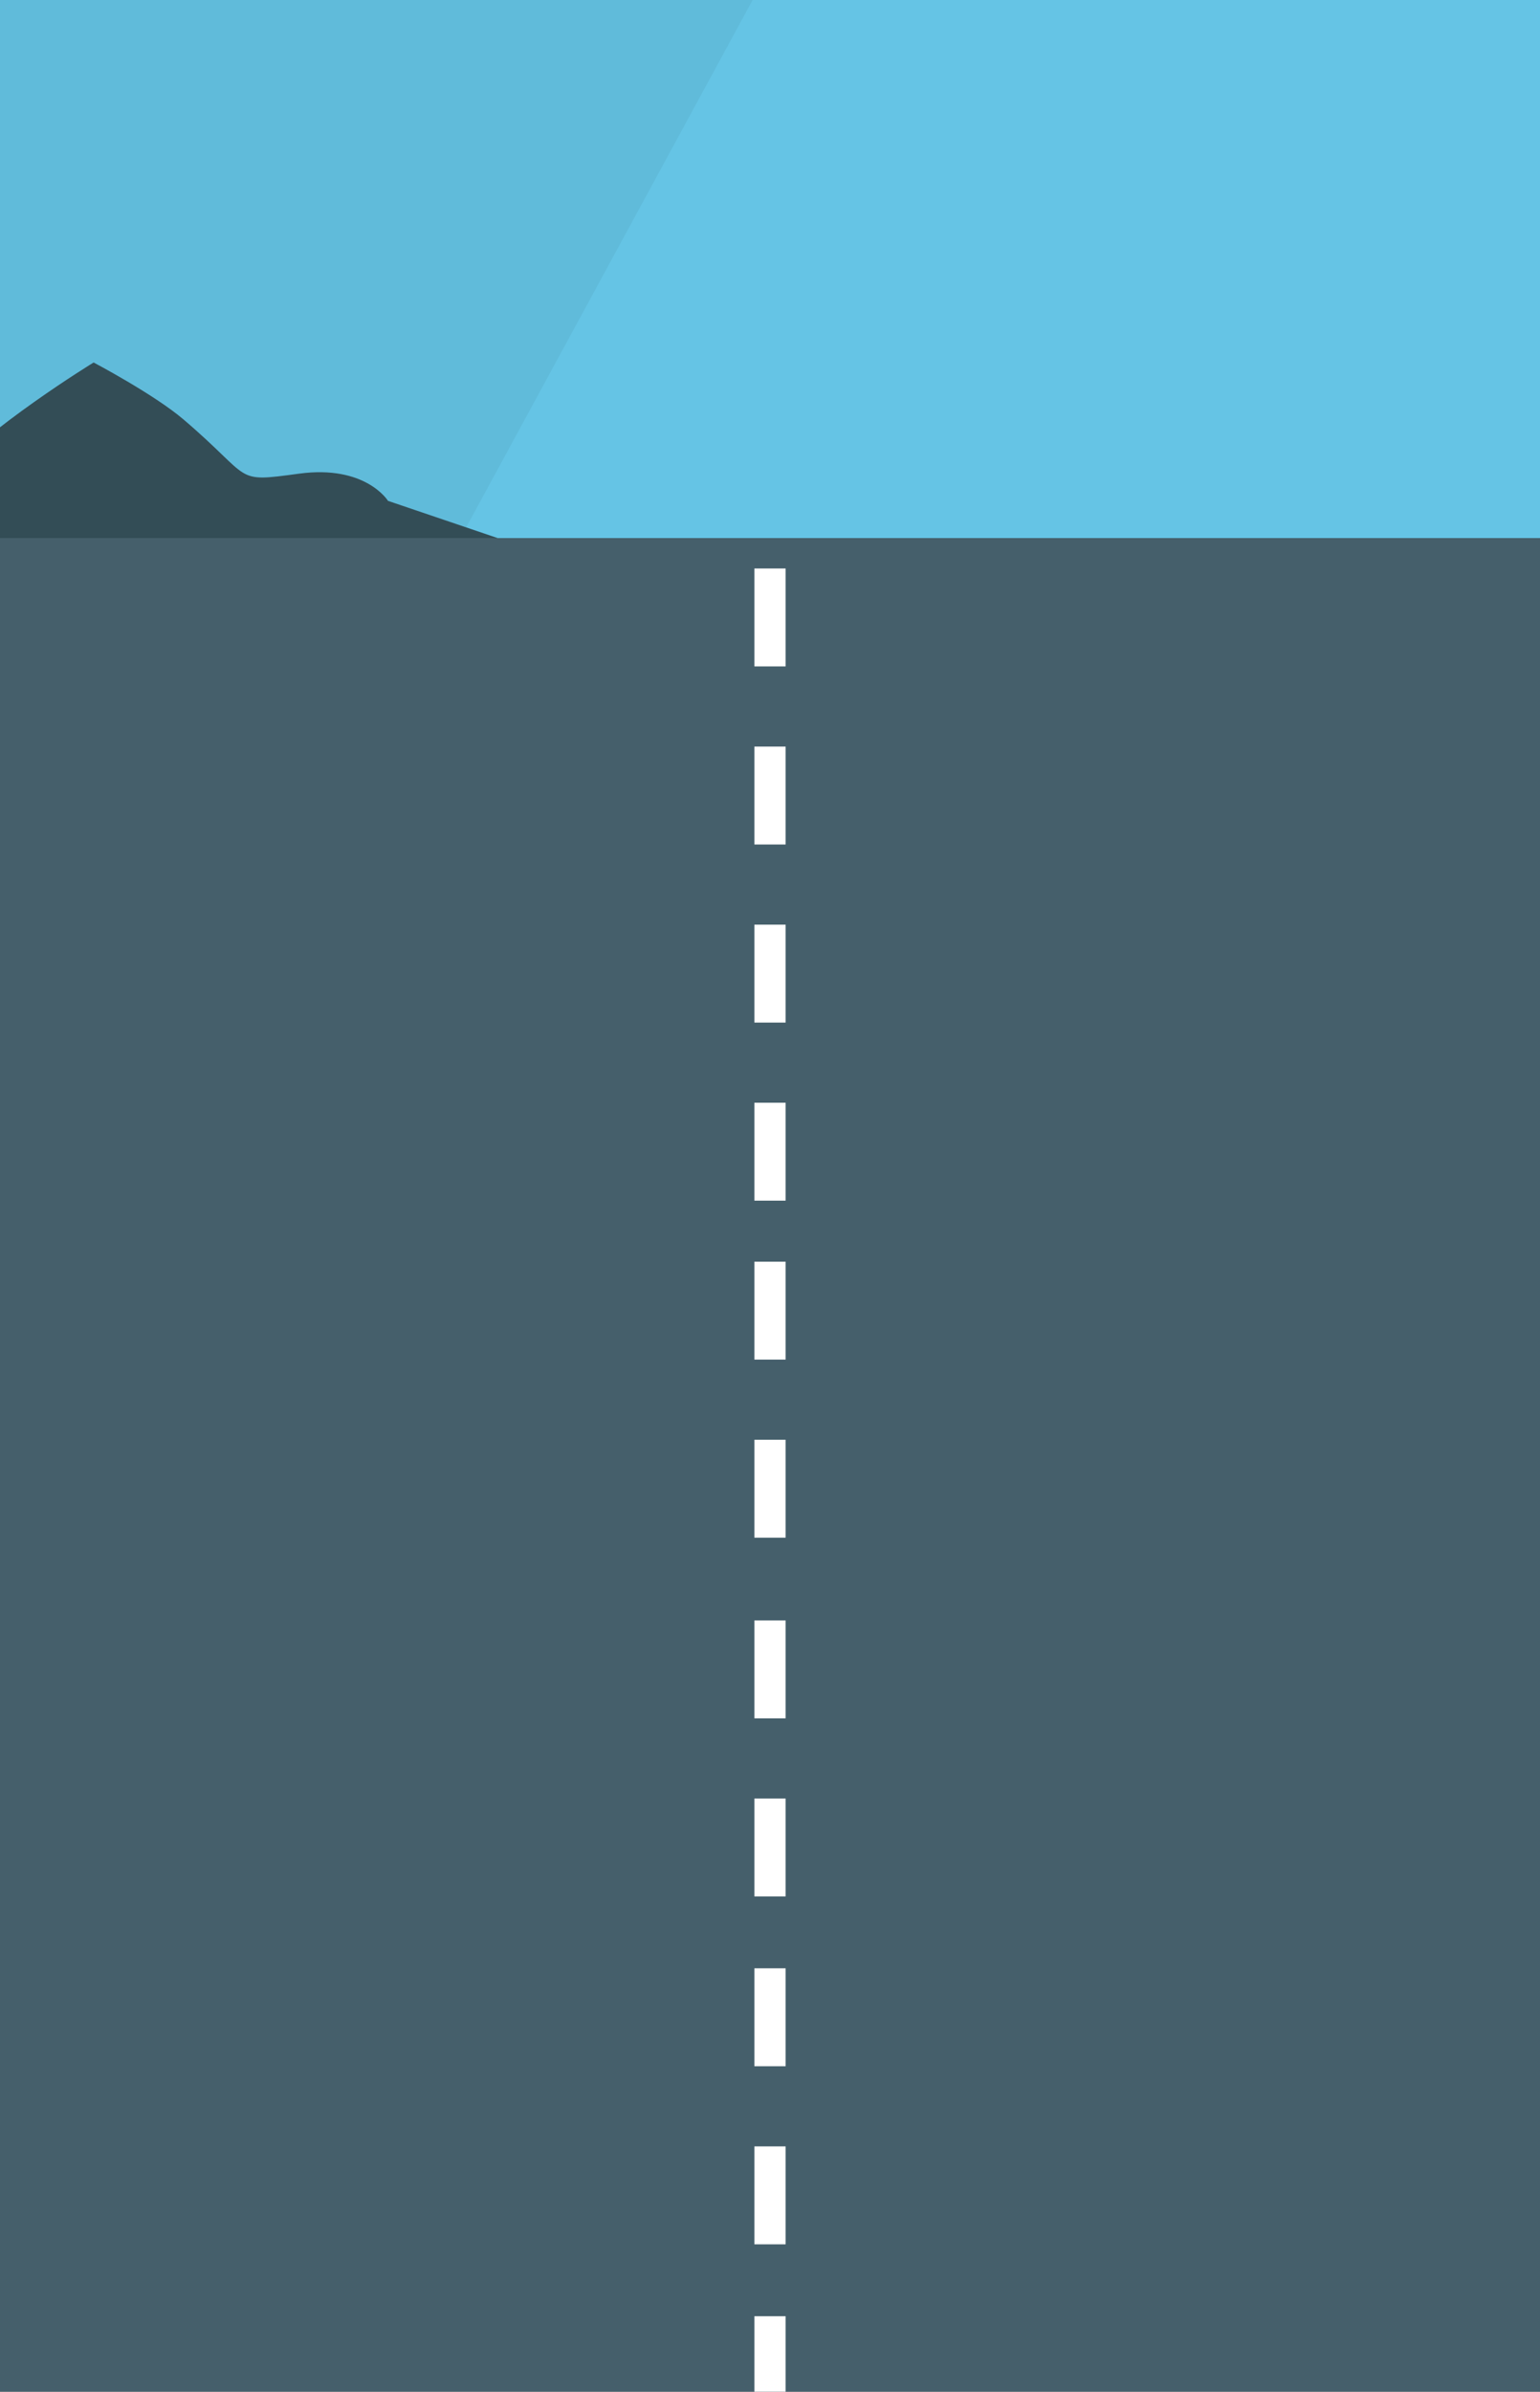 <?xml version="1.0" encoding="utf-8"?>
<!-- Generator: Adobe Illustrator 15.1.0, SVG Export Plug-In . SVG Version: 6.00 Build 0)  -->
<!DOCTYPE svg PUBLIC "-//W3C//DTD SVG 1.1//EN" "http://www.w3.org/Graphics/SVG/1.1/DTD/svg11.dtd">
<svg version="1.1" id="Layer_1" xmlns="http://www.w3.org/2000/svg" xmlns:xlink="http://www.w3.org/1999/xlink" x="0px" y="0px"
	 width="1417.32px" height="2200px" viewBox="0 0 1417.32 2200" enable-background="new 0 0 1417.32 2200" xml:space="preserve">
<rect x="0" y="0" width="1417.32" height="2200" fill="#808080" stroke="none"/>
<g>
	<g>
		<defs>
			<rect id="SVGID_1_" width="1417.32" height="976.49"/>
		</defs>
		<clipPath id="SVGID_2_">
			<use xlink:href="#SVGID_1_"  overflow="visible"/>
		</clipPath>
		<rect clip-path="url(#SVGID_2_)" fill="#65C4E5" width="1417.32" height="976.49"/>
	</g>
	<g>
		<g>
			<g>
				<defs>
					<rect id="SVGID_3_" width="1417.32" height="976.49"/>
				</defs>
				<clipPath id="SVGID_4_">
					<use xlink:href="#SVGID_3_"  overflow="visible"/>
				</clipPath>
				<g clip-path="url(#SVGID_4_)">
					<g opacity="0.05">
						<g>
							<defs>
								<rect id="SVGID_5_" x="-103.87" y="-0.5" width="796.81" height="978.906"/>
							</defs>
							<clipPath id="SVGID_6_">
								<use xlink:href="#SVGID_5_"  overflow="visible"/>
							</clipPath>
							<polygon clip-path="url(#SVGID_6_)" points="160.939,978.406 -103.871,986.326 -103.871,-0.5 692.939,-0.5 							"/>
						</g>
					</g>
				</g>
			</g>
			<g>
				<g>
					<g>
						<defs>
							<rect id="SVGID_7_" width="1417.32" height="976.49"/>
						</defs>
						<clipPath id="SVGID_8_">
							<use xlink:href="#SVGID_7_"  overflow="visible"/>
						</clipPath>
						<path clip-path="url(#SVGID_8_)" fill="#334D56" d="M-56.549,444.038V549.28c0,0,1073.953-1.042,1074.977-1.042
							c-23.938-9.569-116.654-16.673-116.654-16.673l-45.051-8.336c0,0-11.527-8.057-16.381-8.057
							c-4.852,0-32.764,16.393-32.764,16.393h-65.523l-45.591,2.419c-2.367,0.124-4.741,0.085-7.102-0.118l-123.41-10.637
							l-73.717-16.671l-135.148-45.851c0,0-20.477-33.344-81.908-25.008c-61.43,8.337-41.081,5.636-106.48-50.016
							c-27.066-23.032-82.533-52.239-82.533-52.239S-11.922,393.245-56.549,444.038"/>
					</g>
					<g>
						<rect y="494.942" fill="#455F6B" width="1417.32" height="1765.058"/>
					</g>
					<g>
						<g>
							<rect x="694.305" y="522.92" fill="#FFFFFF" width="28.711" height="90.08"/>
							<rect x="694.305" y="686.724" fill="#FFFFFF" width="28.711" height="90.08"/>
							<rect x="694.305" y="850.526" fill="#FFFFFF" width="28.711" height="90.08"/>
							<rect x="694.305" y="1014.33" fill="#FFFFFF" width="28.711" height="90.08"/>
							<rect x="694.305" y="1160.526" fill="#FFFFFF" width="28.711" height="90.08"/>
							<rect x="694.305" y="1324.33" fill="#FFFFFF" width="28.711" height="90.08"/>
							<rect x="694.305" y="1490.526" fill="#FFFFFF" width="28.711" height="90.08"/>
							<rect x="694.305" y="1654.33" fill="#FFFFFF" width="28.711" height="90.08"/>
							<rect x="694.305" y="1810.526" fill="#FFFFFF" width="28.711" height="90.08"/>
							<rect x="694.305" y="1974.33" fill="#FFFFFF" width="28.711" height="90.08"/>
							<rect x="694.305" y="2130.526" fill="#FFFFFF" width="28.711" height="90.08"/>
							<rect x="694.305" y="2294.33" fill="#FFFFFF" width="28.711" height="90.08"/>
						</g>
					</g>
				</g>
			</g>
		</g>
	</g>
</g>
</svg>
